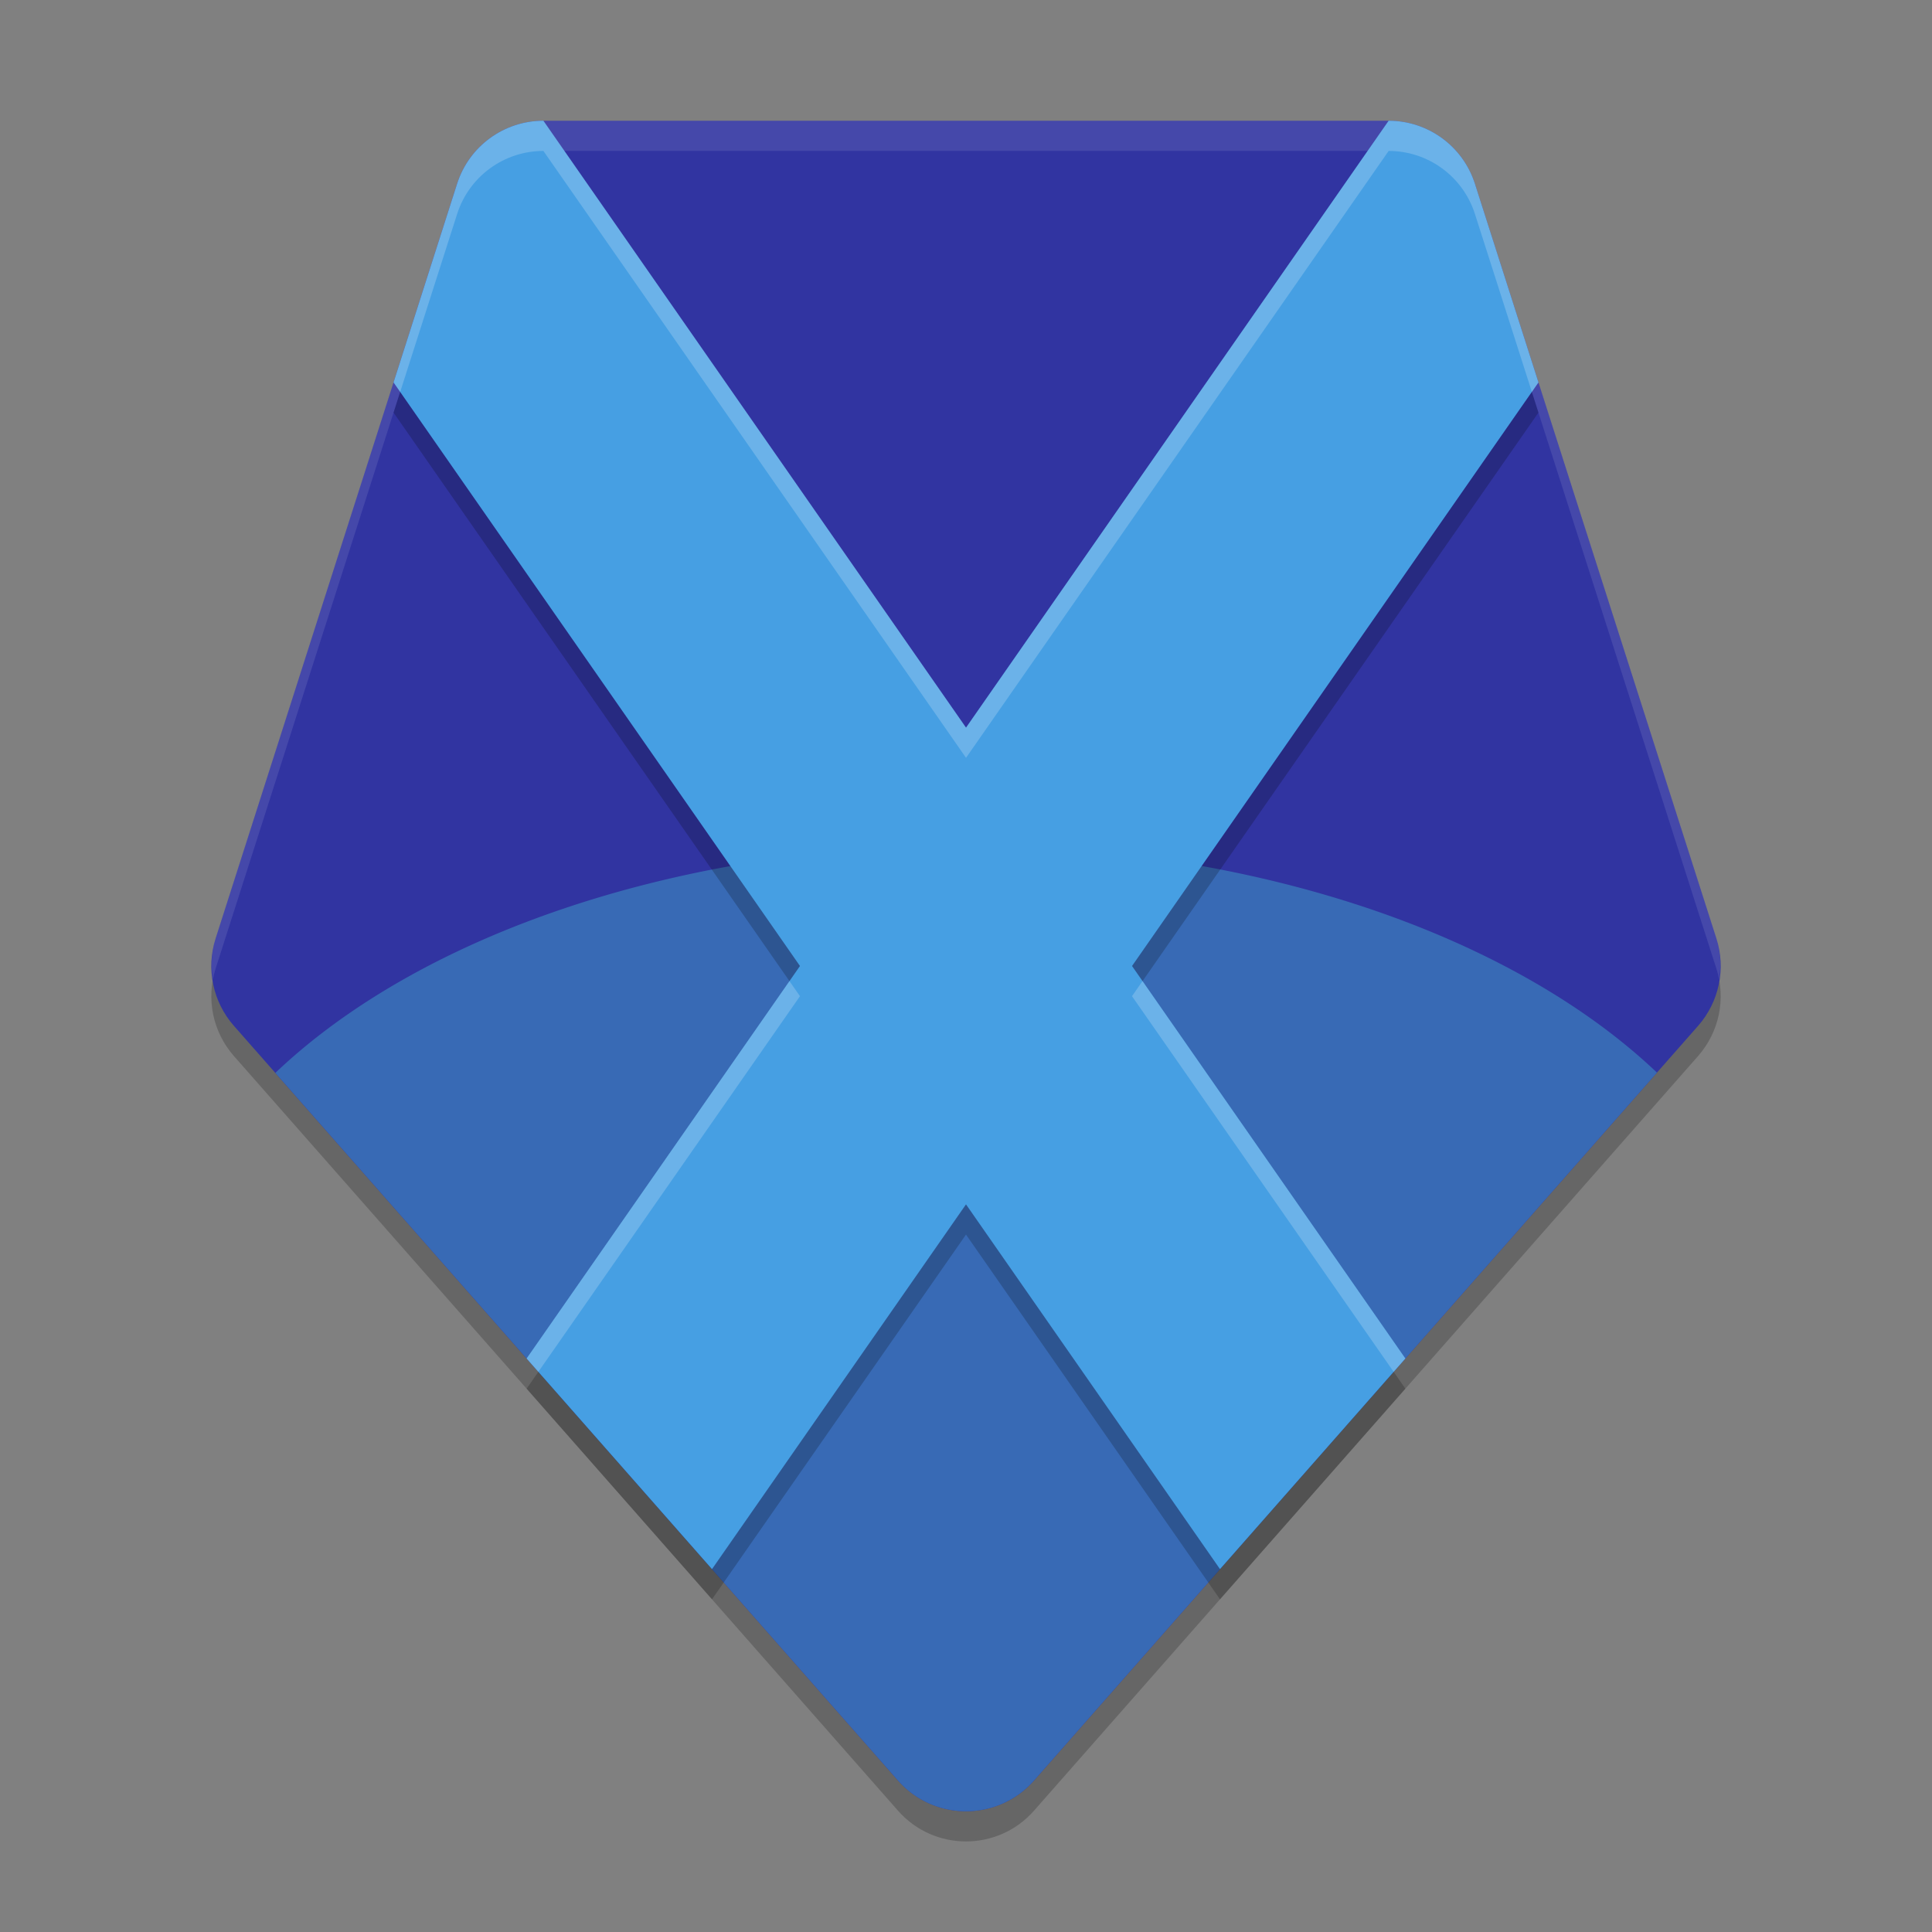 <svg width="64" height="64" version="1.1" xmlns="http://www.w3.org/2000/svg">
 <rect width="100%" height="100%" fill="#808080" stroke="none"/>
 <path d="m18 5c-1.305 6.7e-5 -2.46 0.843-2.857 2.086l-8 25c-0.321 1.005-0.092 2.105 0.605 2.896l22 25c1.195 1.357 3.309 1.357 4.504 0l22-25c0.697-0.792 0.927-1.892 0.605-2.896l-8-25c-0.398-1.243-1.553-2.086-2.857-2.086z" style="opacity:.2"/>
 <path d="m18 4c-1.305 6.7e-5 -2.46 0.843-2.857 2.086l-8 25c-0.321 1.005-0.092 2.105 0.605 2.896l22 25c1.195 1.357 3.309 1.357 4.504 0l22-25c0.697-0.792 0.927-1.892 0.605-2.896l-8-25c-0.398-1.243-1.553-2.086-2.857-2.086z" style="fill:#3134a1"/>
 <path d="m32 28a27 16 0 0 0-22.879 7.541l20.627 23.441c0.597 0.678 1.425 1.018 2.252 1.018s1.655-0.339 2.252-1.018l20.637-23.451a27 16 0 0 0-22.889-7.531z" style="fill:#386ab5"/>
 <path d="m18 4c-1.305 6.7e-5 -2.46 0.843-2.857 2.086l-8 25c-0.144 0.45-0.161 0.916-0.092 1.367 0.023-0.123 0.053-0.246 0.092-0.367l8-25c0.398-1.243 1.553-2.086 2.857-2.086h28c1.305 6.7e-5 2.46 0.843 2.857 2.086l8 25c0.039 0.121 0.069 0.244 0.092 0.367 0.069-0.452 0.052-0.918-0.092-1.367l-8-25c-0.398-1.243-1.553-2.086-2.857-2.086z" style="fill:#ffffff;opacity:.1"/>
 <path d="m 18,5 c -1.305,6.7e-5 -2.46,0.843 -2.857,2.086 L 13.037,13.668 26.5,33 17.445,46.002 23.586,52.979 32,40.897 40.414,52.979 46.555,46.002 37.5,33 50.963,13.668 48.857,7.086 C 48.46,5.844 47.305,5.001 46,5 L 32,25.104 Z" style="opacity:.2"/>
 <path d="M 18 4 C 16.695 4 15.54 4.843 15.143 6.086 L 13.037 12.668 L 26.5 32 L 17.445 45.002 L 23.586 51.979 L 32 39.896 L 40.414 51.979 L 46.555 45.002 L 37.5 32 L 50.963 12.668 L 48.857 6.086 C 48.46 4.843 47.305 4 46 4 L 32 24.104 L 18 4 z " style="fill:#469fe3"/>
 <path d="m18 4c-1.305 6.7e-5 -2.46 0.843-2.857 2.086l-2.105 6.582 0.219 0.314 1.887-5.896c0.398-1.243 1.553-2.086 2.857-2.086l14 20.104 14-20.104c1.305 6.7e-5 2.46 0.843 2.857 2.086l1.887 5.896 0.219-0.314-2.105-6.582c-0.398-1.243-1.553-2.086-2.857-2.086l-14 20.104-14-20.104zm8.152 28.5-8.707 12.502 0.389 0.441 8.666-12.443-0.348-0.5zm11.695 0-0.348 0.5 8.666 12.443 0.389-0.441-8.707-12.502z" style="fill:#ffffff;opacity:.2"/>
</svg>
